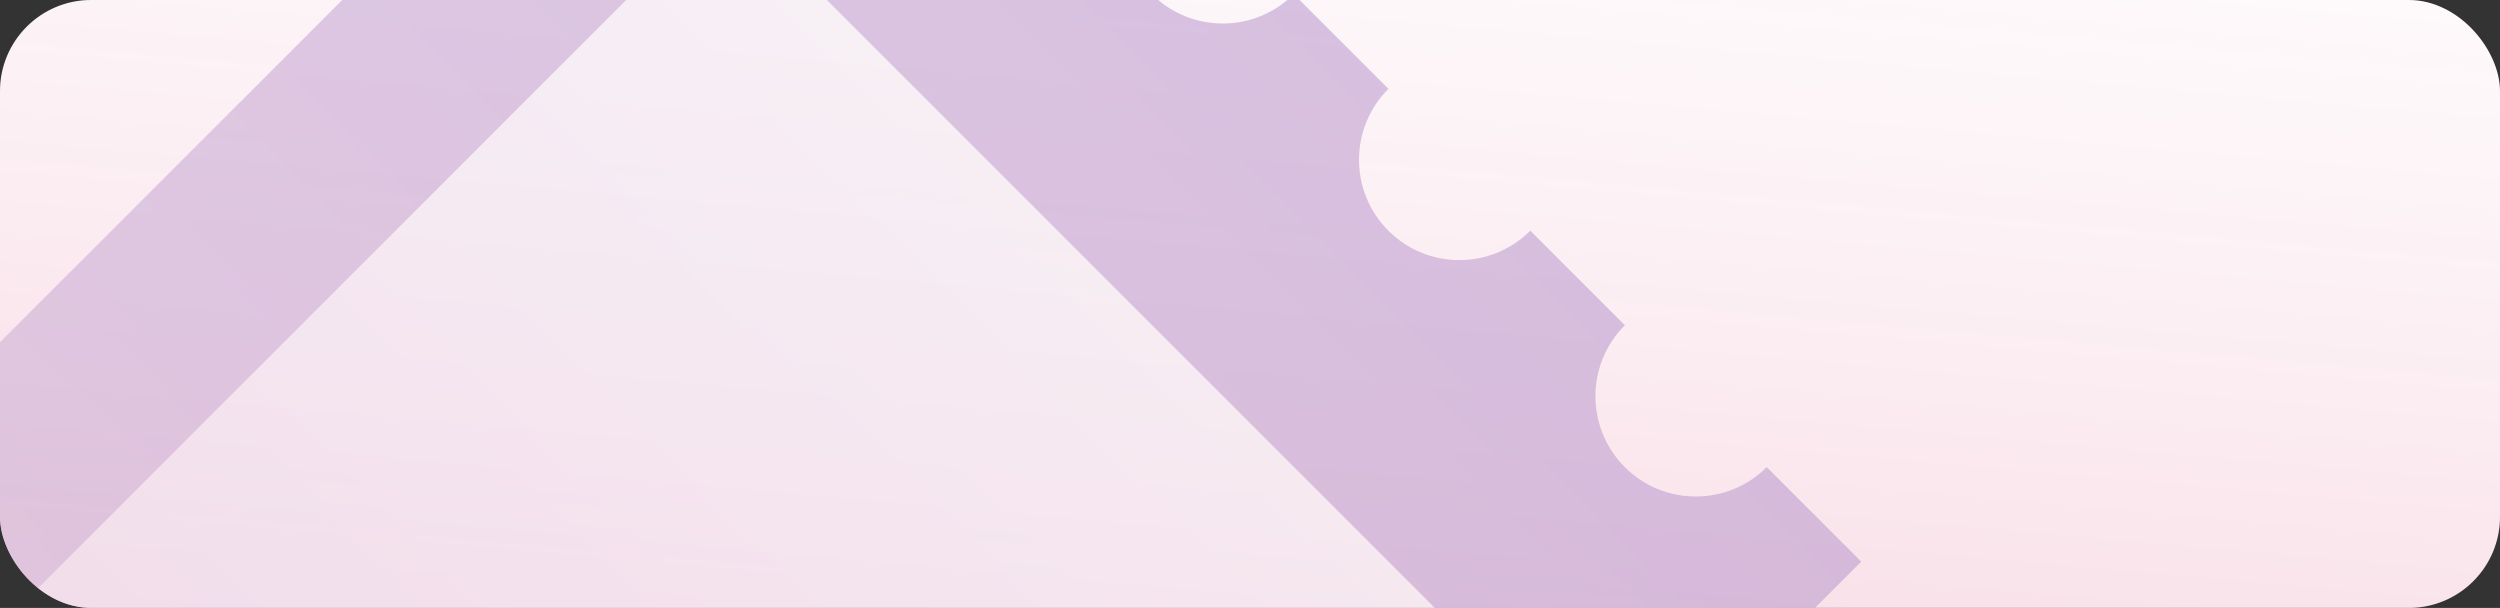 <svg width="329" height="80" viewBox="0 0 329 80" fill="none" xmlns="http://www.w3.org/2000/svg">
    <rect x="0" y="0" width="329" height="80" fill="#333333" stroke="none"/>
    <defs>
        <linearGradient id="paint0_linear" x1="-13.982" y1="87.733" x2="2.554" y2="-99.1"
            gradientUnits="userSpaceOnUse">
            <stop stop-color="#CF1D5B" stop-opacity="0.37" />
            <stop offset="1" stop-color="white" stop-opacity="0" />
        </linearGradient>
        <linearGradient id="paint1_linear" x1="176.487" y1="5.454" x2="-47.546" y2="229.487"
            gradientUnits="userSpaceOnUse">
            <stop stop-color="#BE9DCF" />
            <stop offset="1" stop-color="#DFC4DD" />
        </linearGradient>
        <linearGradient id="paint2_linear" x1="166.021" y1="-13.209" x2="166.021" y2="215.613"
            gradientUnits="userSpaceOnUse">
            <stop stop-color="#F4ECF4" />
            <stop offset="1" stop-color="#E9D6EB" />
        </linearGradient>
        <clipPath id="clip0">
            <rect width="329" height="80" rx="12" fill="white" />
        </clipPath>
    </defs>
    <g clip-path="url(#clip0)">
        <rect width="329" height="80" rx="12" fill="white" />
        <rect width="329" height="80" rx="12" fill="url(#paint0_linear)" fill-opacity="0.5" />
        <g opacity="0.6">
            <path fill-rule="evenodd" clip-rule="evenodd"
                d="M213.827 61.477C218.982 66.632 227.341 66.632 232.496 61.477C232.498 61.475 232.5 61.472 232.503 61.47L244.941 73.909L20.909 297.941L8.481 285.514C13.635 280.358 13.634 272.001 8.479 266.847C3.325 261.692 -5.032 261.691 -10.188 266.845L-22.634 254.398C-17.483 249.243 -17.484 240.887 -22.638 235.733C-27.792 230.578 -36.148 230.577 -41.304 235.729L-53.769 223.264C-48.616 218.108 -48.617 209.752 -53.772 204.597C-58.926 199.443 -67.282 199.442 -72.438 204.595L-84.862 192.171C-79.71 187.015 -79.712 178.66 -84.866 173.506C-90.02 168.352 -98.375 168.35 -103.531 173.502L-116 161.032L108.032 -63L120.49 -50.542L120.481 -50.532C115.325 -45.377 115.325 -37.018 120.481 -31.863C125.636 -26.707 133.994 -26.707 139.15 -31.863L139.16 -31.873L151.585 -19.447L151.58 -19.442C146.424 -14.286 146.424 -5.928 151.58 -0.772C156.735 4.383 165.094 4.383 170.249 -0.772L170.254 -0.778L182.719 11.687L182.713 11.694C177.558 16.849 177.558 25.207 182.713 30.363C187.868 35.518 196.227 35.518 201.382 30.363L201.389 30.357L213.833 42.801C213.831 42.803 213.829 42.805 213.827 42.807C208.671 47.963 208.671 56.322 213.827 61.477Z"
                fill="url(#paint1_linear)" />
            <rect x="95.615" y="-13.209" width="140.813" height="228.821" transform="rotate(45 95.615 -13.209)"
                fill="url(#paint2_linear)" />
        </g>
    </g>
</svg>